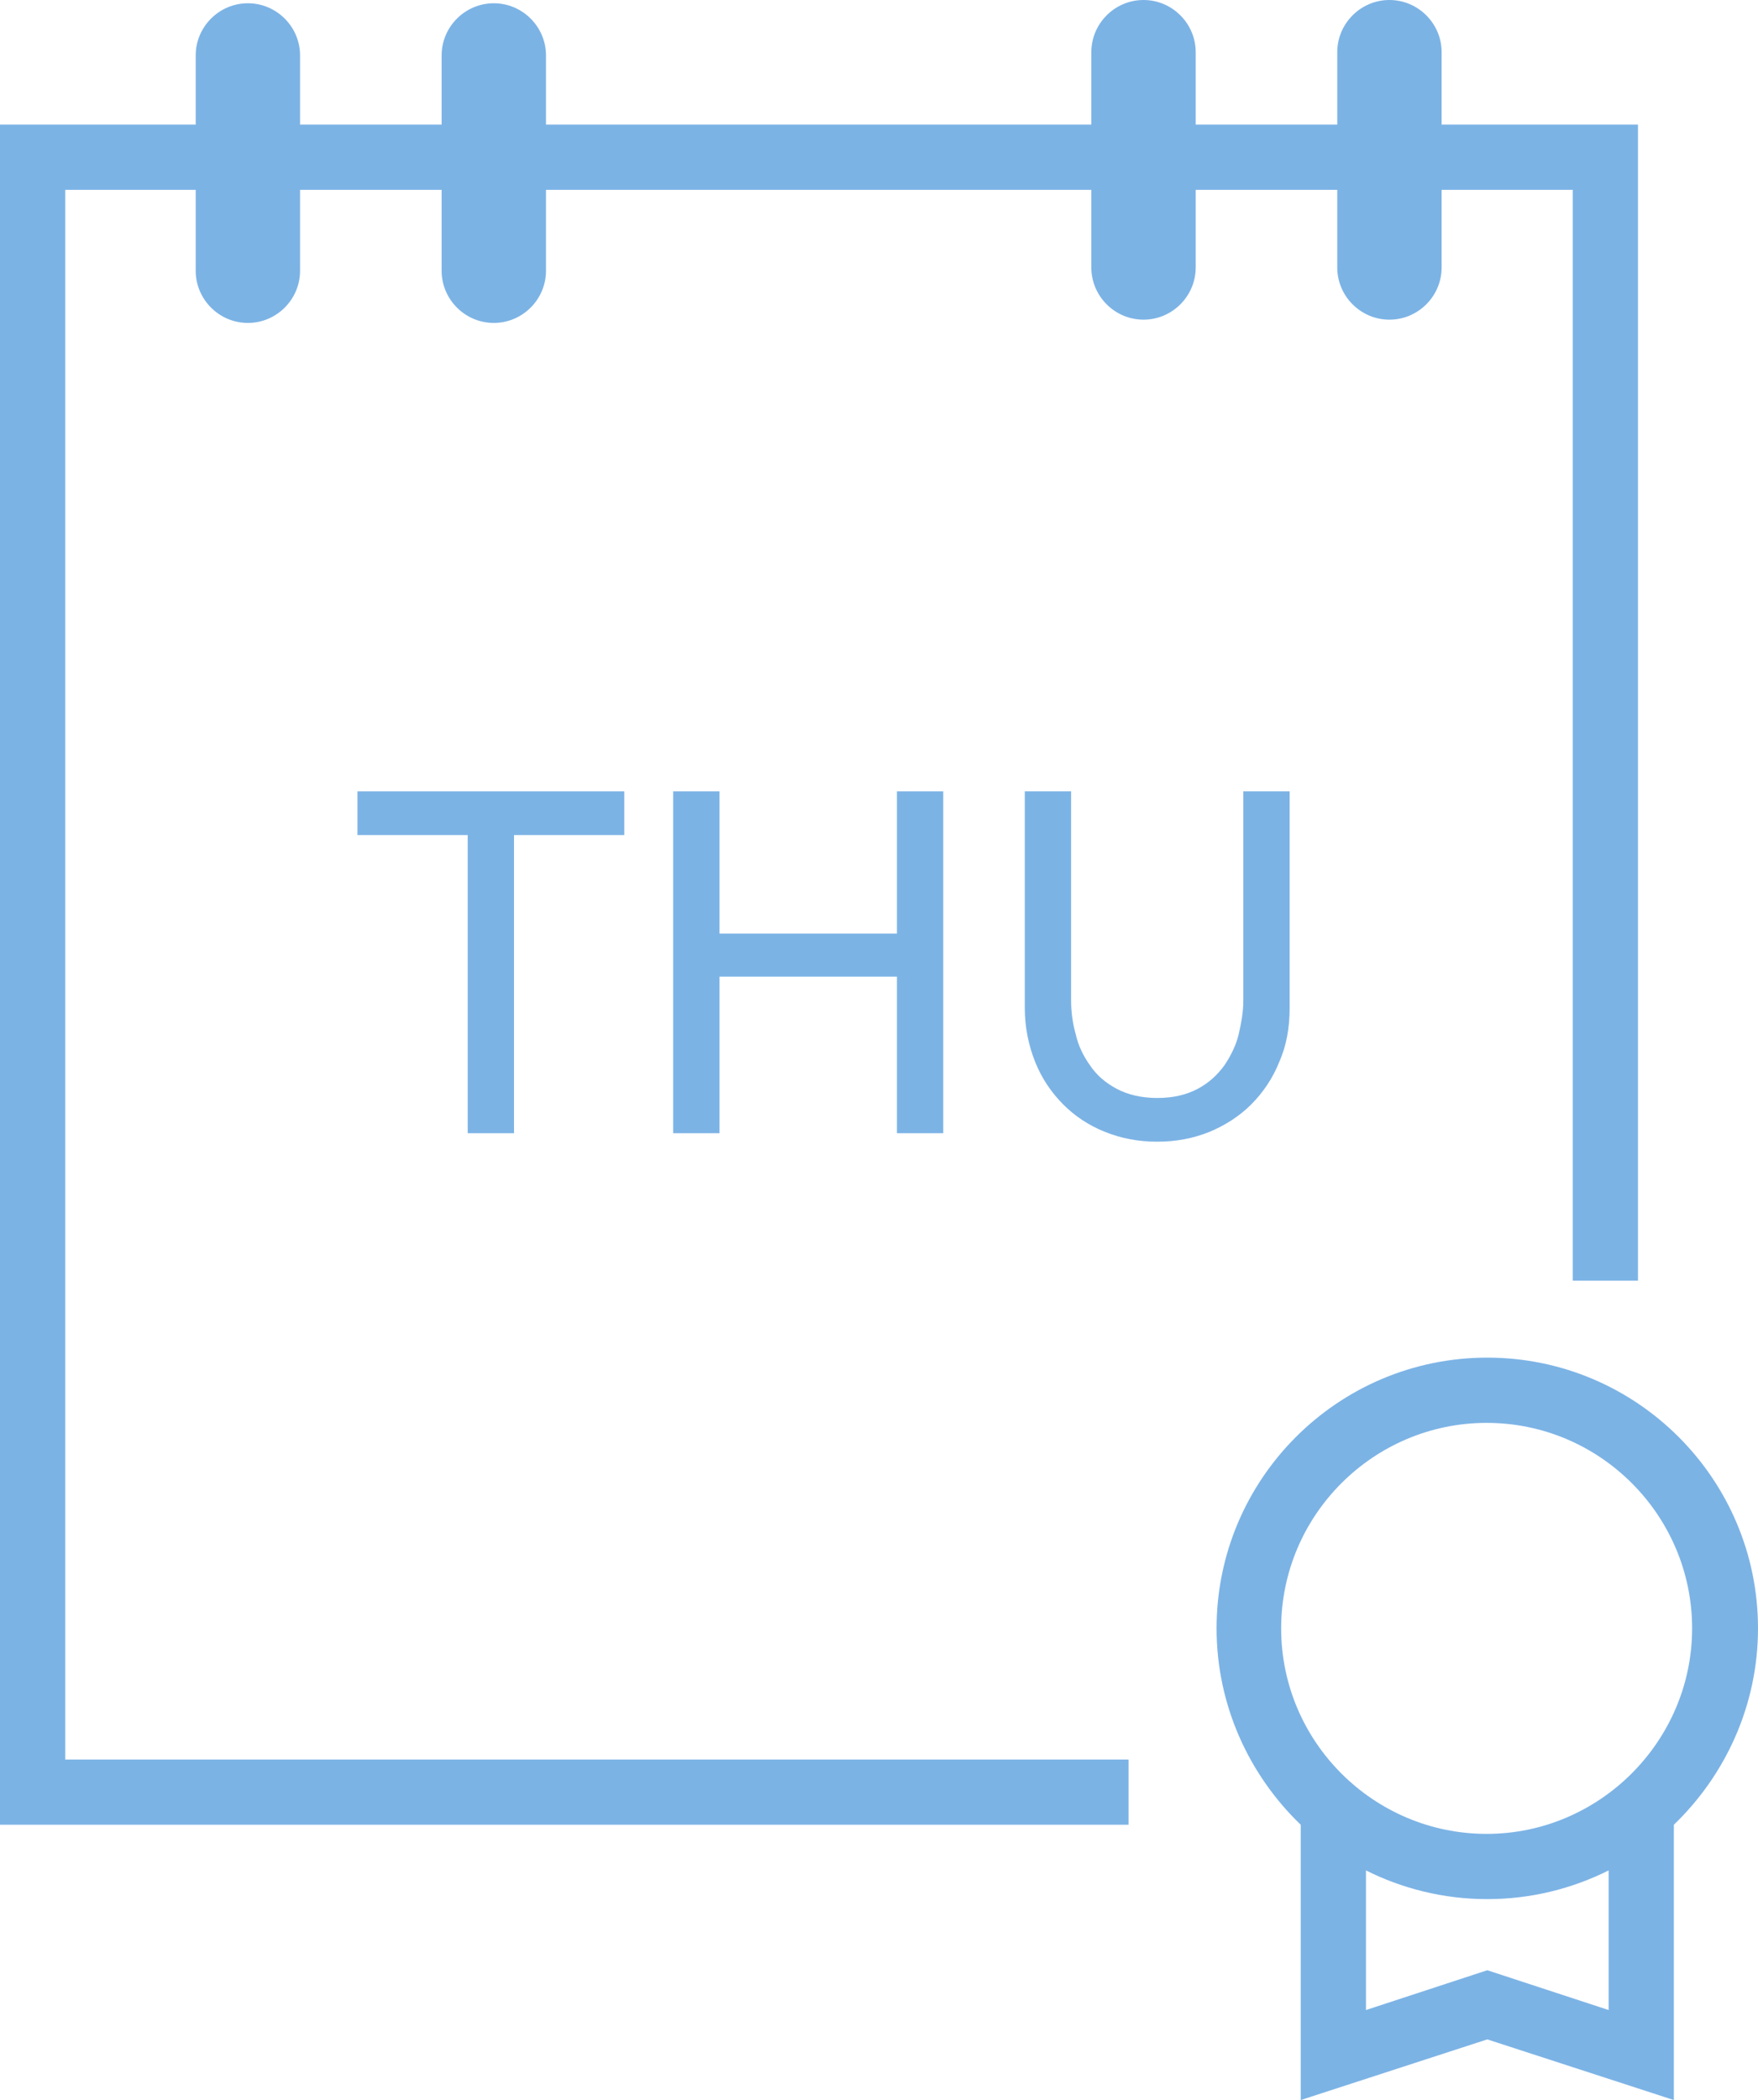 <?xml version="1.0" encoding="utf-8"?>
<!-- Generator: Adobe Illustrator 24.1.0, SVG Export Plug-In . SVG Version: 6.00 Build 0)  -->
<svg version="1.1" id="レイヤー_1" xmlns="http://www.w3.org/2000/svg" xmlns:xlink="http://www.w3.org/1999/xlink" x="0px"
	 y="0px" width="269.5px" height="321.9px" viewBox="0 0 269.5 321.9" style="enable-background:new 0 0 269.5 321.9;"
	 xml:space="preserve">
<style type="text/css">
	.st0{fill:#7CB3E5;}
</style>
<g id="app_x5F_tutorial">
</g>
<g>
	<g>
		<g>
			<path class="st0" d="M71.7,128H54.8v-6.7h40.9v6.7H78.8v45.7h-7.1V128z"/>
			<path class="st0" d="M103.2,121.3h7.1v21.8h27.2v-21.8h7.1v52.4h-7.1v-24h-27.2v24h-7.1V121.3z"/>
			<path class="st0" d="M164.2,121.3v32.1c0,1.6,0.2,3.3,0.7,5.1c0.4,1.8,1.2,3.4,2.2,4.8c1,1.5,2.4,2.7,4.1,3.6s3.8,1.4,6.2,1.4
				c2.5,0,4.5-0.5,6.2-1.4c1.7-0.9,3-2.1,4.1-3.6c1-1.5,1.8-3.1,2.2-4.8c0.4-1.8,0.7-3.4,0.7-5.1v-32.1h7.1v33.2
				c0,3.1-0.5,5.8-1.6,8.3c-1,2.5-2.5,4.7-4.3,6.5c-1.8,1.8-4,3.2-6.4,4.2c-2.5,1-5.1,1.5-8,1.5c-2.9,0-5.5-0.5-8-1.5
				c-2.5-1-4.6-2.4-6.4-4.2c-1.8-1.8-3.3-4-4.3-6.5c-1-2.5-1.6-5.3-1.6-8.3v-33.2H164.2z"/>
		</g>
	</g>
	<path class="st0" d="M221,19.1V8c0-4.4-3.6-8-8-8s-8,3.6-8,8v11.1h-21.7V8c0-4.4-3.6-8-8-8s-8,3.6-8,8v11.1H83.7V8.5
		c0-4.4-3.6-8-8-8s-8,3.6-8,8v10.6H46V8.5c0-4.4-3.6-8-8-8s-8,3.6-8,8v10.6H0v260.6h173v-10H10V29.1h20v12.4c0,4.4,3.6,8,8,8
		s8-3.6,8-8V29.1h21.7v12.4c0,4.4,3.6,8,8,8s8-3.6,8-8V29.1h83.6V41c0,4.4,3.6,8,8,8s8-3.6,8-8V29.1H205V41c0,4.4,3.6,8,8,8
		s8-3.6,8-8V29.1h20.1v167.2h10V19.1H221z"/>
	<path class="st0" d="M269.5,249.6c0-22.9-18.6-41.5-41.5-41.5s-41.5,18.6-41.5,41.5c0,11.8,5,22.5,12.9,30.1v42.2l28.6-9.3
		l28.6,9.3v-42.2C264.5,272.1,269.5,261.4,269.5,249.6z M196.4,249.6c0-17.4,14.2-31.5,31.5-31.5c17.4,0,31.5,14.2,31.5,31.5
		s-14.2,31.5-31.5,31.5C210.6,281.1,196.4,267,196.4,249.6z M246.6,308.1L228,302l-18.6,6.1v-21.4c5.6,2.8,11.9,4.4,18.6,4.4
		c6.7,0,13-1.6,18.6-4.4V308.1z"/>
</g>
</svg>
